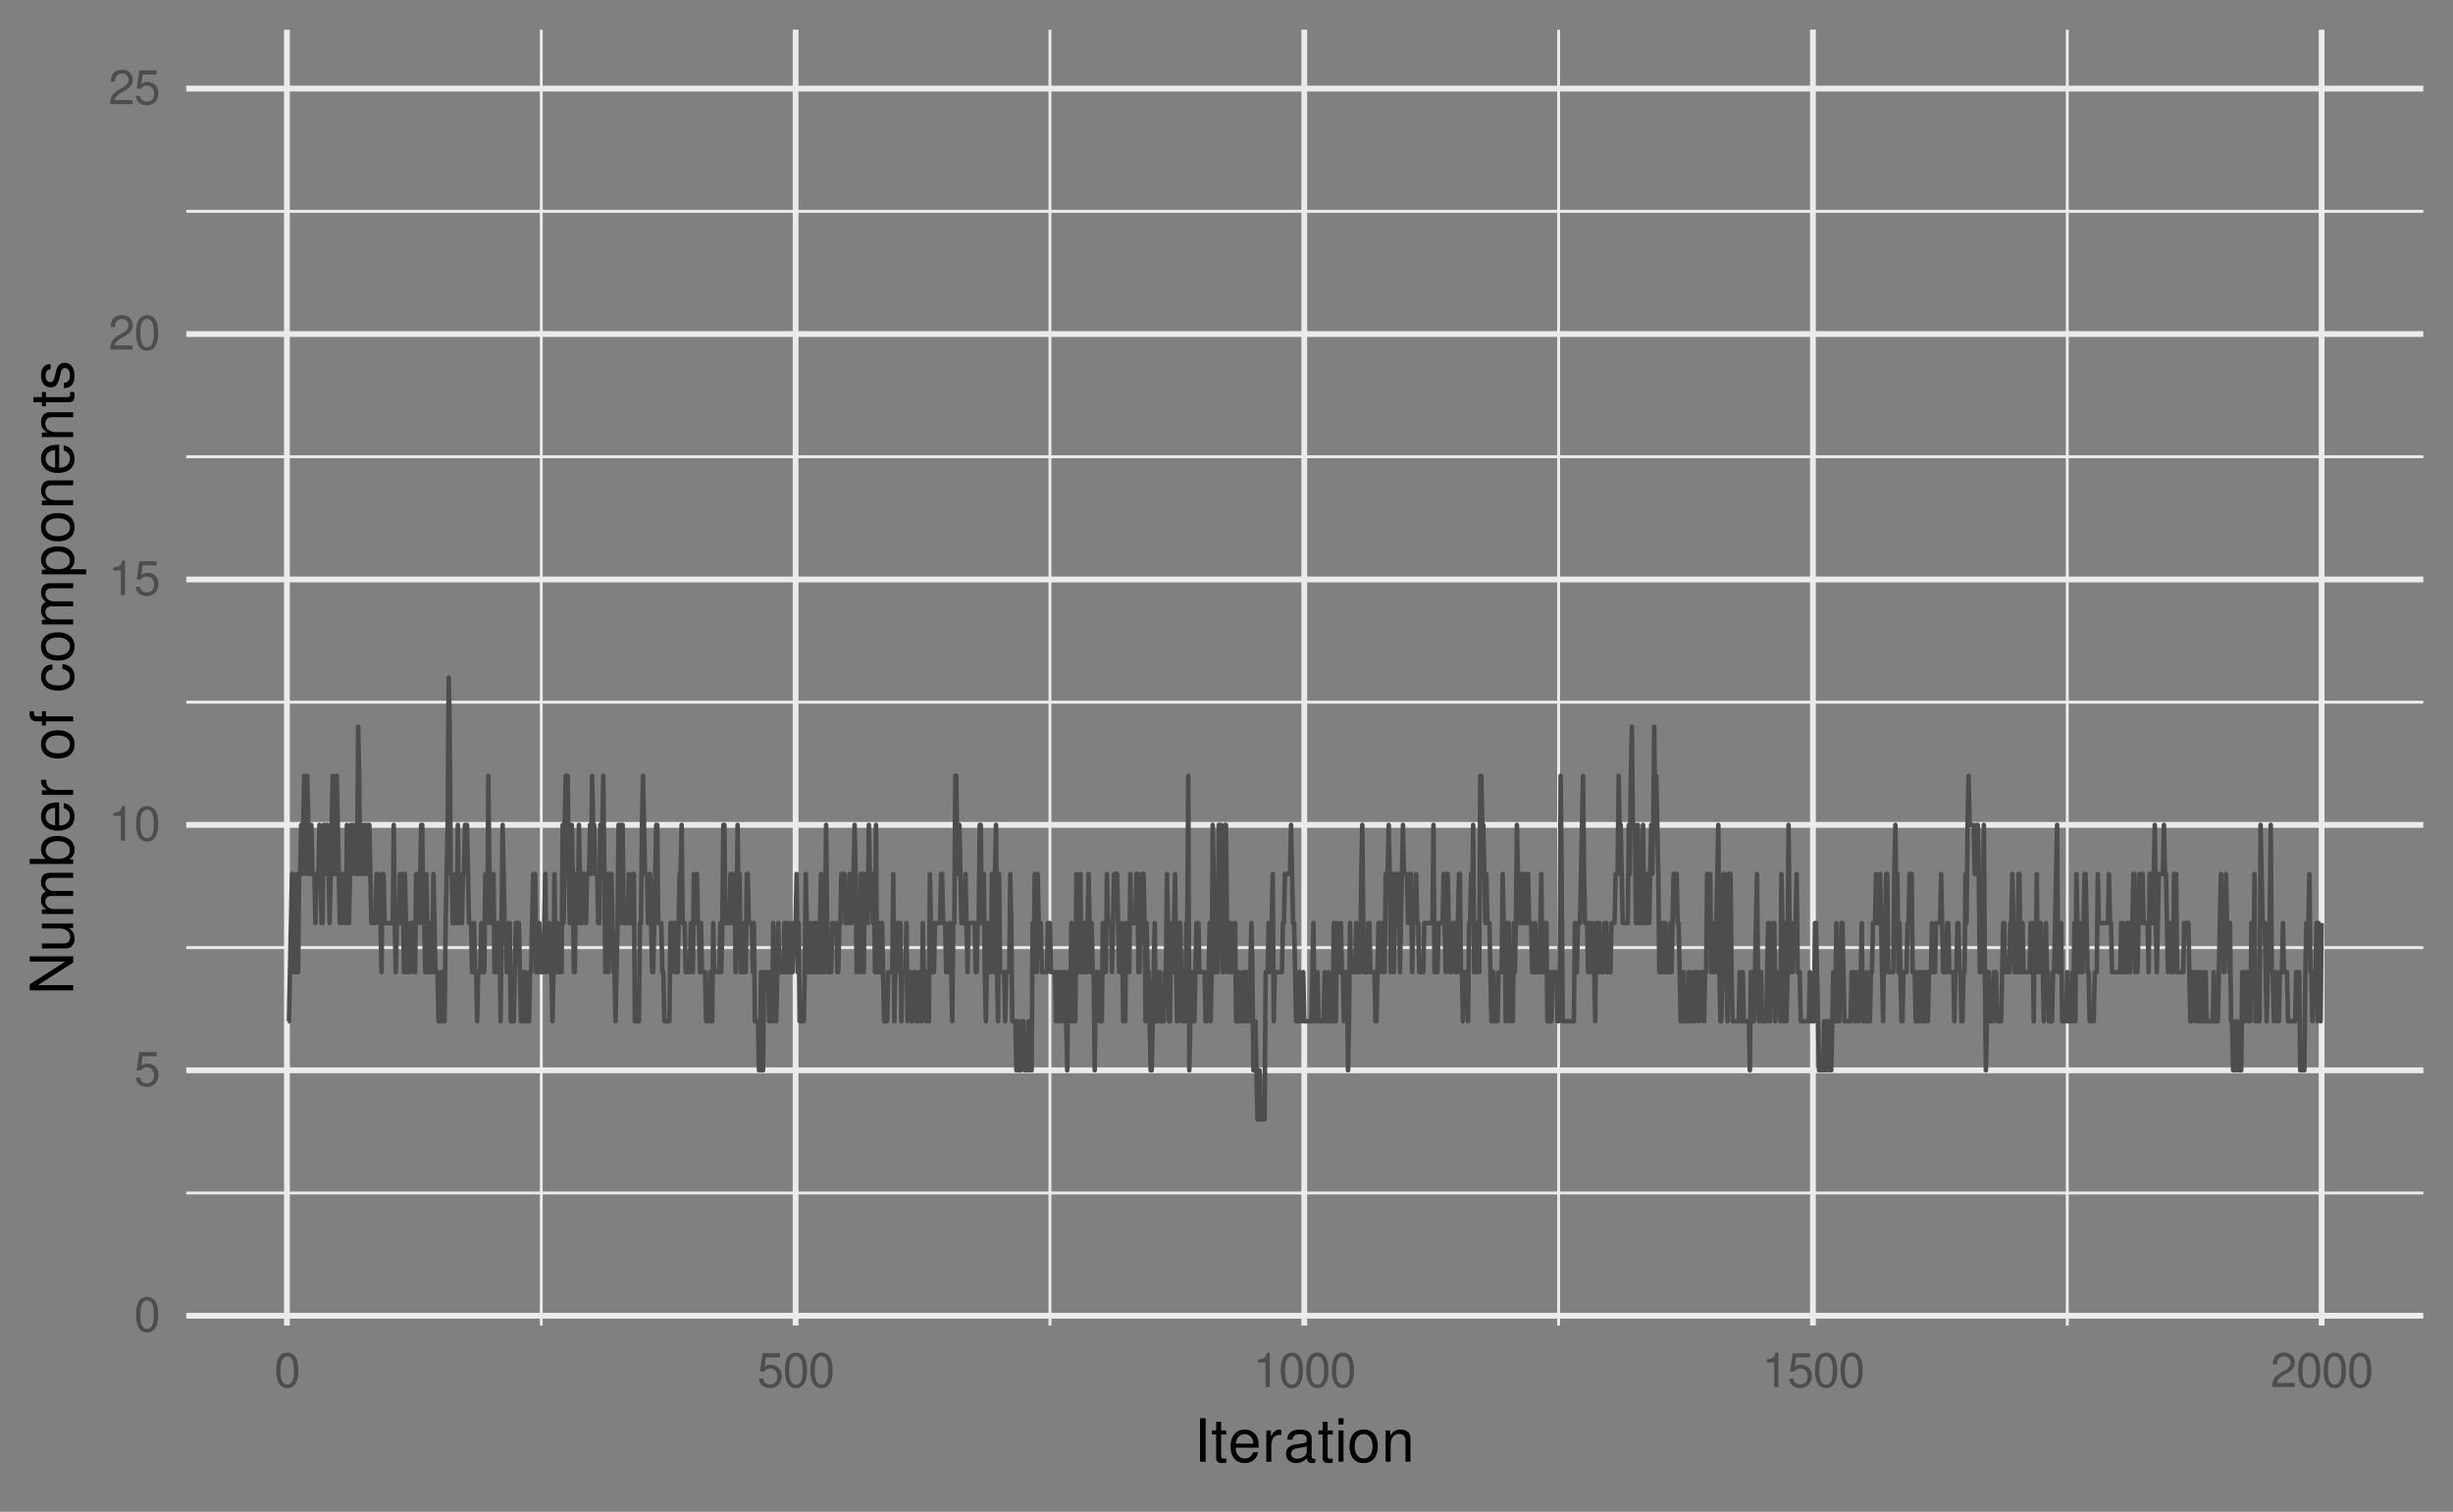 <?xml version="1.0" encoding="UTF-8"?>
<svg xmlns="http://www.w3.org/2000/svg" xmlns:xlink="http://www.w3.org/1999/xlink" width="576pt" height="355pt" viewBox="0 0 576 355" version="1.1">
<rect x="0" y="0" width="576" height="355" fill="#808080" stroke="none"/>
<defs>
<g>
<symbol overflow="visible" id="glyph0-0">
<path style="stroke:none;" d=""/>
</symbol>
<symbol overflow="visible" id="glyph0-1">
<path style="stroke:none;" d="M 3.078 -8.094 C 2.344 -8.094 1.672 -7.766 1.25 -7.219 C 0.734 -6.5 0.484 -5.422 0.484 -3.922 C 0.484 -1.188 1.375 0.25 3.078 0.25 C 4.766 0.25 5.688 -1.188 5.688 -3.859 C 5.688 -5.422 5.438 -6.469 4.906 -7.219 C 4.5 -7.781 3.828 -8.094 3.078 -8.094 Z M 3.078 -7.219 C 4.141 -7.219 4.672 -6.141 4.672 -3.938 C 4.672 -1.641 4.156 -0.562 3.062 -0.562 C 2.016 -0.562 1.484 -1.688 1.484 -3.906 C 1.484 -6.141 2.016 -7.219 3.078 -7.219 Z M 3.078 -7.219 "/>
</symbol>
<symbol overflow="visible" id="glyph0-2">
<path style="stroke:none;" d="M 5.328 -7.938 L 1.234 -7.938 L 0.641 -3.625 L 1.547 -3.625 C 2 -4.172 2.391 -4.359 3.016 -4.359 C 4.078 -4.359 4.734 -3.625 4.734 -2.453 C 4.734 -1.312 4.078 -0.609 3 -0.609 C 2.141 -0.609 1.609 -1.047 1.375 -1.953 L 0.391 -1.953 C 0.531 -1.297 0.641 -0.984 0.875 -0.688 C 1.328 -0.094 2.125 0.25 3.031 0.25 C 4.625 0.25 5.75 -0.906 5.75 -2.594 C 5.75 -4.156 4.703 -5.234 3.188 -5.234 C 2.625 -5.234 2.172 -5.094 1.719 -4.75 L 2.031 -6.969 L 5.328 -6.969 Z M 5.328 -7.938 "/>
</symbol>
<symbol overflow="visible" id="glyph0-3">
<path style="stroke:none;" d="M 2.906 -5.766 L 2.906 0 L 3.891 0 L 3.891 -8.094 L 3.234 -8.094 C 2.891 -6.859 2.672 -6.688 1.141 -6.484 L 1.141 -5.766 Z M 2.906 -5.766 "/>
</symbol>
<symbol overflow="visible" id="glyph0-4">
<path style="stroke:none;" d="M 5.672 -0.969 L 1.484 -0.969 C 1.594 -1.641 1.953 -2.078 2.922 -2.672 L 4.047 -3.297 C 5.156 -3.906 5.719 -4.734 5.719 -5.734 C 5.719 -6.406 5.453 -7.031 4.984 -7.469 C 4.516 -7.891 3.938 -8.094 3.188 -8.094 C 2.172 -8.094 1.422 -7.734 0.984 -7.047 C 0.703 -6.625 0.578 -6.109 0.562 -5.297 L 1.547 -5.297 C 1.578 -5.844 1.641 -6.172 1.781 -6.438 C 2.031 -6.938 2.547 -7.234 3.141 -7.234 C 4.047 -7.234 4.719 -6.594 4.719 -5.719 C 4.719 -5.062 4.344 -4.5 3.641 -4.094 L 2.609 -3.5 C 0.953 -2.547 0.469 -1.781 0.375 -0.016 L 5.672 -0.016 Z M 5.672 -0.969 "/>
</symbol>
<symbol overflow="visible" id="glyph1-0">
<path style="stroke:none;" d=""/>
</symbol>
<symbol overflow="visible" id="glyph1-1">
<path style="stroke:none;" d="M 2.719 -10.203 L 1.406 -10.203 L 1.406 0 L 2.719 0 Z M 2.719 -10.203 "/>
</symbol>
<symbol overflow="visible" id="glyph1-2">
<path style="stroke:none;" d="M 3.562 -7.344 L 2.359 -7.344 L 2.359 -9.359 L 1.188 -9.359 L 1.188 -7.344 L 0.203 -7.344 L 0.203 -6.391 L 1.188 -6.391 L 1.188 -0.844 C 1.188 -0.078 1.688 0.328 2.609 0.328 C 2.906 0.328 3.156 0.297 3.562 0.219 L 3.562 -0.75 C 3.391 -0.719 3.234 -0.703 3 -0.703 C 2.484 -0.703 2.359 -0.844 2.359 -1.359 L 2.359 -6.391 L 3.562 -6.391 Z M 3.562 -7.344 "/>
</symbol>
<symbol overflow="visible" id="glyph1-3">
<path style="stroke:none;" d="M 7.188 -3.281 C 7.188 -4.391 7.094 -5.062 6.891 -5.609 C 6.406 -6.812 5.297 -7.547 3.922 -7.547 C 1.875 -7.547 0.562 -5.984 0.562 -3.562 C 0.562 -1.141 1.812 0.328 3.891 0.328 C 5.578 0.328 6.734 -0.625 7.031 -2.219 L 5.859 -2.219 C 5.531 -1.266 4.875 -0.75 3.938 -0.75 C 3.188 -0.75 2.562 -1.094 2.172 -1.703 C 1.891 -2.125 1.797 -2.547 1.781 -3.281 Z M 1.812 -4.234 C 1.906 -5.594 2.734 -6.469 3.906 -6.469 C 5.094 -6.469 5.922 -5.547 5.922 -4.234 Z M 1.812 -4.234 "/>
</symbol>
<symbol overflow="visible" id="glyph1-4">
<path style="stroke:none;" d="M 0.969 -7.344 L 0.969 0 L 2.141 0 L 2.141 -3.812 C 2.156 -5.578 2.891 -6.359 4.5 -6.312 L 4.5 -7.5 C 4.297 -7.531 4.188 -7.547 4.047 -7.547 C 3.297 -7.547 2.719 -7.094 2.047 -6 L 2.047 -7.344 Z M 0.969 -7.344 "/>
</symbol>
<symbol overflow="visible" id="glyph1-5">
<path style="stroke:none;" d="M 7.484 -0.688 C 7.359 -0.656 7.312 -0.656 7.234 -0.656 C 6.828 -0.656 6.609 -0.875 6.609 -1.234 L 6.609 -5.547 C 6.609 -6.844 5.656 -7.547 3.844 -7.547 C 2.766 -7.547 1.922 -7.234 1.406 -6.688 C 1.078 -6.312 0.938 -5.891 0.906 -5.172 L 2.094 -5.172 C 2.188 -6.062 2.719 -6.469 3.812 -6.469 C 4.875 -6.469 5.453 -6.078 5.453 -5.375 L 5.453 -5.062 C 5.438 -4.562 5.188 -4.375 4.234 -4.25 C 2.578 -4.047 2.328 -3.984 1.875 -3.812 C 1.016 -3.438 0.594 -2.797 0.594 -1.844 C 0.594 -0.516 1.516 0.328 3 0.328 C 3.922 0.328 4.656 0 5.484 -0.75 C 5.578 0 5.938 0.328 6.688 0.328 C 6.938 0.328 7.094 0.297 7.484 0.203 Z M 5.453 -2.312 C 5.453 -1.922 5.328 -1.688 4.984 -1.359 C 4.516 -0.922 3.938 -0.703 3.25 -0.703 C 2.344 -0.703 1.812 -1.141 1.812 -1.875 C 1.812 -2.641 2.312 -3.031 3.562 -3.219 C 4.812 -3.391 5.047 -3.438 5.453 -3.625 Z M 5.453 -2.312 "/>
</symbol>
<symbol overflow="visible" id="glyph1-6">
<path style="stroke:none;" d="M 2.094 -7.344 L 0.938 -7.344 L 0.938 0 L 2.094 0 Z M 2.094 -10.203 L 0.922 -10.203 L 0.922 -8.734 L 2.094 -8.734 Z M 2.094 -10.203 "/>
</symbol>
<symbol overflow="visible" id="glyph1-7">
<path style="stroke:none;" d="M 3.812 -7.547 C 1.734 -7.547 0.5 -6.078 0.5 -3.609 C 0.5 -1.141 1.734 0.328 3.828 0.328 C 5.891 0.328 7.141 -1.141 7.141 -3.562 C 7.141 -6.109 5.938 -7.547 3.812 -7.547 Z M 3.828 -6.469 C 5.141 -6.469 5.922 -5.391 5.922 -3.562 C 5.922 -1.828 5.109 -0.75 3.828 -0.75 C 2.516 -0.75 1.719 -1.828 1.719 -3.609 C 1.719 -5.391 2.516 -6.469 3.828 -6.469 Z M 3.828 -6.469 "/>
</symbol>
<symbol overflow="visible" id="glyph1-8">
<path style="stroke:none;" d="M 0.984 -7.344 L 0.984 0 L 2.156 0 L 2.156 -4.047 C 2.156 -5.547 2.938 -6.531 4.141 -6.531 C 5.062 -6.531 5.656 -5.969 5.656 -5.078 L 5.656 0 L 6.812 0 L 6.812 -5.547 C 6.812 -6.766 5.906 -7.547 4.5 -7.547 C 3.406 -7.547 2.703 -7.125 2.062 -6.109 L 2.062 -7.344 Z M 0.984 -7.344 "/>
</symbol>
<symbol overflow="visible" id="glyph2-0">
<path style="stroke:none;" d=""/>
</symbol>
<symbol overflow="visible" id="glyph2-1">
<path style="stroke:none;" d="M -10.203 -9.047 L -10.203 -7.812 L -1.859 -7.812 L -10.203 -2.484 L -10.203 -1.062 L 0 -1.062 L 0 -2.297 L -8.281 -2.297 L 0 -7.578 L 0 -9.047 Z M -10.203 -9.047 "/>
</symbol>
<symbol overflow="visible" id="glyph2-2">
<path style="stroke:none;" d="M 0 -6.75 L -7.344 -6.75 L -7.344 -5.594 L -3.172 -5.594 C -1.688 -5.594 -0.703 -4.797 -0.703 -3.578 C -0.703 -2.656 -1.266 -2.078 -2.141 -2.078 L -7.344 -2.078 L -7.344 -0.906 L -1.688 -0.906 C -0.469 -0.906 0.328 -1.812 0.328 -3.25 C 0.328 -4.328 -0.062 -5.016 -1.016 -5.703 L 0 -5.703 Z M 0 -6.75 "/>
</symbol>
<symbol overflow="visible" id="glyph2-3">
<path style="stroke:none;" d="M -7.344 -0.984 L 0 -0.984 L 0 -2.156 L -4.609 -2.156 C -5.672 -2.156 -6.531 -2.922 -6.531 -3.875 C -6.531 -4.75 -5.984 -5.234 -5.047 -5.234 L 0 -5.234 L 0 -6.406 L -4.609 -6.406 C -5.672 -6.406 -6.531 -7.188 -6.531 -8.141 C -6.531 -8.984 -5.984 -9.484 -5.047 -9.484 L 0 -9.484 L 0 -10.672 L -5.5 -10.672 C -6.812 -10.672 -7.547 -9.906 -7.547 -8.547 C -7.547 -7.562 -7.25 -6.969 -6.422 -6.281 C -7.203 -5.859 -7.547 -5.266 -7.547 -4.312 C -7.547 -3.328 -7.188 -2.672 -6.297 -2.062 L -7.344 -2.062 Z M -7.344 -0.984 "/>
</symbol>
<symbol overflow="visible" id="glyph2-4">
<path style="stroke:none;" d="M -10.203 -0.75 L 0 -0.75 L 0 -1.812 L -0.938 -1.812 C -0.078 -2.359 0.328 -3.109 0.328 -4.125 C 0.328 -6.062 -1.266 -7.328 -3.703 -7.328 C -6.078 -7.328 -7.547 -6.125 -7.547 -4.188 C -7.547 -3.172 -7.172 -2.469 -6.344 -1.922 L -10.203 -1.922 Z M -6.453 -3.969 C -6.453 -5.266 -5.312 -6.109 -3.562 -6.109 C -1.906 -6.109 -0.766 -5.234 -0.766 -3.969 C -0.766 -2.719 -1.891 -1.922 -3.609 -1.922 C -5.328 -1.922 -6.453 -2.719 -6.453 -3.969 Z M -6.453 -3.969 "/>
</symbol>
<symbol overflow="visible" id="glyph2-5">
<path style="stroke:none;" d="M -3.281 -7.188 C -4.391 -7.188 -5.062 -7.094 -5.609 -6.891 C -6.812 -6.406 -7.547 -5.297 -7.547 -3.922 C -7.547 -1.875 -5.984 -0.562 -3.562 -0.562 C -1.141 -0.562 0.328 -1.812 0.328 -3.891 C 0.328 -5.578 -0.625 -6.734 -2.219 -7.031 L -2.219 -5.859 C -1.266 -5.531 -0.75 -4.875 -0.75 -3.938 C -0.75 -3.188 -1.094 -2.562 -1.703 -2.172 C -2.125 -1.891 -2.547 -1.797 -3.281 -1.781 Z M -4.234 -1.812 C -5.594 -1.906 -6.469 -2.734 -6.469 -3.906 C -6.469 -5.094 -5.547 -5.922 -4.234 -5.922 Z M -4.234 -1.812 "/>
</symbol>
<symbol overflow="visible" id="glyph2-6">
<path style="stroke:none;" d="M -7.344 -0.969 L 0 -0.969 L 0 -2.141 L -3.812 -2.141 C -5.578 -2.156 -6.359 -2.891 -6.312 -4.5 L -7.5 -4.5 C -7.531 -4.297 -7.547 -4.188 -7.547 -4.047 C -7.547 -3.297 -7.094 -2.719 -6 -2.047 L -7.344 -2.047 Z M -7.344 -0.969 "/>
</symbol>
<symbol overflow="visible" id="glyph2-7">
<path style="stroke:none;" d=""/>
</symbol>
<symbol overflow="visible" id="glyph2-8">
<path style="stroke:none;" d="M -7.547 -3.812 C -7.547 -1.734 -6.078 -0.5 -3.609 -0.5 C -1.141 -0.5 0.328 -1.734 0.328 -3.828 C 0.328 -5.891 -1.141 -7.141 -3.562 -7.141 C -6.109 -7.141 -7.547 -5.938 -7.547 -3.812 Z M -6.469 -3.828 C -6.469 -5.141 -5.391 -5.922 -3.562 -5.922 C -1.828 -5.922 -0.75 -5.109 -0.75 -3.828 C -0.75 -2.516 -1.828 -1.719 -3.609 -1.719 C -5.391 -1.719 -6.469 -2.516 -6.469 -3.828 Z M -6.469 -3.828 "/>
</symbol>
<symbol overflow="visible" id="glyph2-9">
<path style="stroke:none;" d="M -7.344 -3.609 L -7.344 -2.391 L -8.484 -2.391 C -8.969 -2.391 -9.219 -2.656 -9.219 -3.203 C -9.219 -3.297 -9.219 -3.344 -9.219 -3.609 L -10.172 -3.609 C -10.234 -3.344 -10.25 -3.188 -10.25 -2.953 C -10.25 -1.875 -9.625 -1.234 -8.578 -1.234 L -7.344 -1.234 L -7.344 -0.25 L -6.391 -0.25 L -6.391 -1.234 L 0 -1.234 L 0 -2.391 L -6.391 -2.391 L -6.391 -3.609 Z M -7.344 -3.609 "/>
</symbol>
<symbol overflow="visible" id="glyph2-10">
<path style="stroke:none;" d="M -4.875 -6.594 C -5.594 -6.531 -6.047 -6.391 -6.453 -6.109 C -7.141 -5.594 -7.547 -4.719 -7.547 -3.703 C -7.547 -1.703 -5.984 -0.438 -3.547 -0.438 C -1.172 -0.438 0.328 -1.688 0.328 -3.688 C 0.328 -5.438 -0.734 -6.531 -2.516 -6.672 L -2.516 -5.5 C -1.344 -5.312 -0.75 -4.703 -0.75 -3.703 C -0.75 -2.422 -1.812 -1.656 -3.547 -1.656 C -5.375 -1.656 -6.469 -2.406 -6.469 -3.688 C -6.469 -4.656 -5.891 -5.281 -4.875 -5.422 Z M -4.875 -6.594 "/>
</symbol>
<symbol overflow="visible" id="glyph2-11">
<path style="stroke:none;" d="M 3.047 -0.75 L 3.047 -1.938 L -0.766 -1.938 C -0.016 -2.547 0.328 -3.234 0.328 -4.188 C 0.328 -6.094 -1.203 -7.328 -3.547 -7.328 C -6 -7.328 -7.547 -6.125 -7.547 -4.172 C -7.547 -3.172 -7.094 -2.375 -6.234 -1.828 L -7.344 -1.828 L -7.344 -0.75 Z M -6.453 -3.969 C -6.453 -5.266 -5.312 -6.109 -3.562 -6.109 C -1.906 -6.109 -0.766 -5.25 -0.766 -3.969 C -0.766 -2.734 -1.891 -1.938 -3.609 -1.938 C -5.328 -1.938 -6.453 -2.734 -6.453 -3.969 Z M -6.453 -3.969 "/>
</symbol>
<symbol overflow="visible" id="glyph2-12">
<path style="stroke:none;" d="M -7.344 -0.984 L 0 -0.984 L 0 -2.156 L -4.047 -2.156 C -5.547 -2.156 -6.531 -2.938 -6.531 -4.141 C -6.531 -5.062 -5.969 -5.656 -5.078 -5.656 L 0 -5.656 L 0 -6.812 L -5.547 -6.812 C -6.766 -6.812 -7.547 -5.906 -7.547 -4.5 C -7.547 -3.406 -7.125 -2.703 -6.109 -2.062 L -7.344 -2.062 Z M -7.344 -0.984 "/>
</symbol>
<symbol overflow="visible" id="glyph2-13">
<path style="stroke:none;" d="M -7.344 -3.562 L -7.344 -2.359 L -9.359 -2.359 L -9.359 -1.188 L -7.344 -1.188 L -7.344 -0.203 L -6.391 -0.203 L -6.391 -1.188 L -0.844 -1.188 C -0.078 -1.188 0.328 -1.688 0.328 -2.609 C 0.328 -2.906 0.297 -3.156 0.219 -3.562 L -0.75 -3.562 C -0.719 -3.391 -0.703 -3.234 -0.703 -3 C -0.703 -2.484 -0.844 -2.359 -1.359 -2.359 L -6.391 -2.359 L -6.391 -3.562 Z M -7.344 -3.562 "/>
</symbol>
<symbol overflow="visible" id="glyph2-14">
<path style="stroke:none;" d="M -5.297 -6.125 C -6.734 -6.125 -7.547 -5.172 -7.547 -3.469 C -7.547 -1.766 -6.656 -0.656 -5.312 -0.656 C -4.156 -0.656 -3.609 -1.25 -3.188 -2.984 L -2.922 -4.078 C -2.734 -4.891 -2.438 -5.203 -1.922 -5.203 C -1.219 -5.203 -0.75 -4.516 -0.75 -3.5 C -0.75 -2.875 -0.938 -2.344 -1.25 -2.047 C -1.453 -1.859 -1.672 -1.781 -2.188 -1.703 L -2.188 -0.469 C -0.484 -0.531 0.328 -1.484 0.328 -3.406 C 0.328 -5.25 -0.594 -6.422 -2 -6.422 C -3.094 -6.422 -3.703 -5.812 -4.047 -4.359 L -4.312 -3.234 C -4.531 -2.281 -4.844 -1.875 -5.359 -1.875 C -6.047 -1.875 -6.469 -2.484 -6.469 -3.438 C -6.469 -4.375 -6.062 -4.875 -5.297 -4.906 Z M -5.297 -6.125 "/>
</symbol>
</g>
<clipPath id="clip1">
  <path d="M 43.738 279 L 569.027 279 L 569.027 281 L 43.738 281 Z M 43.738 279 "/>
</clipPath>
<clipPath id="clip2">
  <path d="M 43.738 222 L 569.027 222 L 569.027 223 L 43.738 223 Z M 43.738 222 "/>
</clipPath>
<clipPath id="clip3">
  <path d="M 43.738 164 L 569.027 164 L 569.027 166 L 43.738 166 Z M 43.738 164 "/>
</clipPath>
<clipPath id="clip4">
  <path d="M 43.738 106 L 569.027 106 L 569.027 108 L 43.738 108 Z M 43.738 106 "/>
</clipPath>
<clipPath id="clip5">
  <path d="M 43.738 49 L 569.027 49 L 569.027 50 L 43.738 50 Z M 43.738 49 "/>
</clipPath>
<clipPath id="clip6">
  <path d="M 126 6.973 L 128 6.973 L 128 311.262 L 126 311.262 Z M 126 6.973 "/>
</clipPath>
<clipPath id="clip7">
  <path d="M 246 6.973 L 247 6.973 L 247 311.262 L 246 311.262 Z M 246 6.973 "/>
</clipPath>
<clipPath id="clip8">
  <path d="M 365 6.973 L 367 6.973 L 367 311.262 L 365 311.262 Z M 365 6.973 "/>
</clipPath>
<clipPath id="clip9">
  <path d="M 485 6.973 L 486 6.973 L 486 311.262 L 485 311.262 Z M 485 6.973 "/>
</clipPath>
<clipPath id="clip10">
  <path d="M 43.738 308 L 569.027 308 L 569.027 310 L 43.738 310 Z M 43.738 308 "/>
</clipPath>
<clipPath id="clip11">
  <path d="M 43.738 250 L 569.027 250 L 569.027 253 L 43.738 253 Z M 43.738 250 "/>
</clipPath>
<clipPath id="clip12">
  <path d="M 43.738 193 L 569.027 193 L 569.027 195 L 43.738 195 Z M 43.738 193 "/>
</clipPath>
<clipPath id="clip13">
  <path d="M 43.738 135 L 569.027 135 L 569.027 137 L 43.738 137 Z M 43.738 135 "/>
</clipPath>
<clipPath id="clip14">
  <path d="M 43.738 77 L 569.027 77 L 569.027 80 L 43.738 80 Z M 43.738 77 "/>
</clipPath>
<clipPath id="clip15">
  <path d="M 43.738 20 L 569.027 20 L 569.027 22 L 43.738 22 Z M 43.738 20 "/>
</clipPath>
<clipPath id="clip16">
  <path d="M 66 6.973 L 69 6.973 L 69 311.262 L 66 311.262 Z M 66 6.973 "/>
</clipPath>
<clipPath id="clip17">
  <path d="M 186 6.973 L 188 6.973 L 188 311.262 L 186 311.262 Z M 186 6.973 "/>
</clipPath>
<clipPath id="clip18">
  <path d="M 305 6.973 L 307 6.973 L 307 311.262 L 305 311.262 Z M 305 6.973 "/>
</clipPath>
<clipPath id="clip19">
  <path d="M 425 6.973 L 427 6.973 L 427 311.262 L 425 311.262 Z M 425 6.973 "/>
</clipPath>
<clipPath id="clip20">
  <path d="M 544 6.973 L 546 6.973 L 546 311.262 L 544 311.262 Z M 544 6.973 "/>
</clipPath>
</defs>
<g id="surface114">
<g clip-path="url(#clip1)" clip-rule="nonzero">
<path style="fill:none;stroke-width:0.679;stroke-linecap:butt;stroke-linejoin:round;stroke:rgb(92.157%,92.157%,92.157%);stroke-opacity:1;stroke-miterlimit:10;" d="M 43.738 280.141 L 569.027 280.141 "/>
</g>
<g clip-path="url(#clip2)" clip-rule="nonzero">
<path style="fill:none;stroke-width:0.679;stroke-linecap:butt;stroke-linejoin:round;stroke:rgb(92.157%,92.157%,92.157%);stroke-opacity:1;stroke-miterlimit:10;" d="M 43.738 222.512 L 569.027 222.512 "/>
</g>
<g clip-path="url(#clip3)" clip-rule="nonzero">
<path style="fill:none;stroke-width:0.679;stroke-linecap:butt;stroke-linejoin:round;stroke:rgb(92.157%,92.157%,92.157%);stroke-opacity:1;stroke-miterlimit:10;" d="M 43.738 164.883 L 569.027 164.883 "/>
</g>
<g clip-path="url(#clip4)" clip-rule="nonzero">
<path style="fill:none;stroke-width:0.679;stroke-linecap:butt;stroke-linejoin:round;stroke:rgb(92.157%,92.157%,92.157%);stroke-opacity:1;stroke-miterlimit:10;" d="M 43.738 107.25 L 569.027 107.25 "/>
</g>
<g clip-path="url(#clip5)" clip-rule="nonzero">
<path style="fill:none;stroke-width:0.679;stroke-linecap:butt;stroke-linejoin:round;stroke:rgb(92.157%,92.157%,92.157%);stroke-opacity:1;stroke-miterlimit:10;" d="M 43.738 49.621 L 569.027 49.621 "/>
</g>
<g clip-path="url(#clip6)" clip-rule="nonzero">
<path style="fill:none;stroke-width:0.679;stroke-linecap:butt;stroke-linejoin:round;stroke:rgb(92.157%,92.157%,92.157%);stroke-opacity:1;stroke-miterlimit:10;" d="M 127.098 311.262 L 127.098 6.973 "/>
</g>
<g clip-path="url(#clip7)" clip-rule="nonzero">
<path style="fill:none;stroke-width:0.679;stroke-linecap:butt;stroke-linejoin:round;stroke:rgb(92.157%,92.157%,92.157%);stroke-opacity:1;stroke-miterlimit:10;" d="M 246.539 311.262 L 246.539 6.973 "/>
</g>
<g clip-path="url(#clip8)" clip-rule="nonzero">
<path style="fill:none;stroke-width:0.679;stroke-linecap:butt;stroke-linejoin:round;stroke:rgb(92.157%,92.157%,92.157%);stroke-opacity:1;stroke-miterlimit:10;" d="M 365.984 311.262 L 365.984 6.973 "/>
</g>
<g clip-path="url(#clip9)" clip-rule="nonzero">
<path style="fill:none;stroke-width:0.679;stroke-linecap:butt;stroke-linejoin:round;stroke:rgb(92.157%,92.157%,92.157%);stroke-opacity:1;stroke-miterlimit:10;" d="M 485.426 311.262 L 485.426 6.973 "/>
</g>
<g clip-path="url(#clip10)" clip-rule="nonzero">
<path style="fill:none;stroke-width:1.358;stroke-linecap:butt;stroke-linejoin:round;stroke:rgb(92.157%,92.157%,92.157%);stroke-opacity:1;stroke-miterlimit:10;" d="M 43.738 308.957 L 569.027 308.957 "/>
</g>
<g clip-path="url(#clip11)" clip-rule="nonzero">
<path style="fill:none;stroke-width:1.358;stroke-linecap:butt;stroke-linejoin:round;stroke:rgb(92.157%,92.157%,92.157%);stroke-opacity:1;stroke-miterlimit:10;" d="M 43.738 251.328 L 569.027 251.328 "/>
</g>
<g clip-path="url(#clip12)" clip-rule="nonzero">
<path style="fill:none;stroke-width:1.358;stroke-linecap:butt;stroke-linejoin:round;stroke:rgb(92.157%,92.157%,92.157%);stroke-opacity:1;stroke-miterlimit:10;" d="M 43.738 193.695 L 569.027 193.695 "/>
</g>
<g clip-path="url(#clip13)" clip-rule="nonzero">
<path style="fill:none;stroke-width:1.358;stroke-linecap:butt;stroke-linejoin:round;stroke:rgb(92.157%,92.157%,92.157%);stroke-opacity:1;stroke-miterlimit:10;" d="M 43.738 136.066 L 569.027 136.066 "/>
</g>
<g clip-path="url(#clip14)" clip-rule="nonzero">
<path style="fill:none;stroke-width:1.358;stroke-linecap:butt;stroke-linejoin:round;stroke:rgb(92.157%,92.157%,92.157%);stroke-opacity:1;stroke-miterlimit:10;" d="M 43.738 78.438 L 569.027 78.438 "/>
</g>
<g clip-path="url(#clip15)" clip-rule="nonzero">
<path style="fill:none;stroke-width:1.358;stroke-linecap:butt;stroke-linejoin:round;stroke:rgb(92.157%,92.157%,92.157%);stroke-opacity:1;stroke-miterlimit:10;" d="M 43.738 20.805 L 569.027 20.805 "/>
</g>
<g clip-path="url(#clip16)" clip-rule="nonzero">
<path style="fill:none;stroke-width:1.358;stroke-linecap:butt;stroke-linejoin:round;stroke:rgb(92.157%,92.157%,92.157%);stroke-opacity:1;stroke-miterlimit:10;" d="M 67.375 311.262 L 67.375 6.973 "/>
</g>
<g clip-path="url(#clip17)" clip-rule="nonzero">
<path style="fill:none;stroke-width:1.358;stroke-linecap:butt;stroke-linejoin:round;stroke:rgb(92.157%,92.157%,92.157%);stroke-opacity:1;stroke-miterlimit:10;" d="M 186.82 311.262 L 186.82 6.973 "/>
</g>
<g clip-path="url(#clip18)" clip-rule="nonzero">
<path style="fill:none;stroke-width:1.358;stroke-linecap:butt;stroke-linejoin:round;stroke:rgb(92.157%,92.157%,92.157%);stroke-opacity:1;stroke-miterlimit:10;" d="M 306.262 311.262 L 306.262 6.973 "/>
</g>
<g clip-path="url(#clip19)" clip-rule="nonzero">
<path style="fill:none;stroke-width:1.358;stroke-linecap:butt;stroke-linejoin:round;stroke:rgb(92.157%,92.157%,92.157%);stroke-opacity:1;stroke-miterlimit:10;" d="M 425.707 311.262 L 425.707 6.973 "/>
</g>
<g clip-path="url(#clip20)" clip-rule="nonzero">
<path style="fill:none;stroke-width:1.358;stroke-linecap:butt;stroke-linejoin:round;stroke:rgb(92.157%,92.157%,92.157%);stroke-opacity:1;stroke-miterlimit:10;" d="M 545.148 311.262 L 545.148 6.973 "/>
</g>
<path style="fill:none;stroke-width:1.067;stroke-linecap:butt;stroke-linejoin:round;stroke:rgb(30.196%,30.196%,30.196%);stroke-opacity:1;stroke-miterlimit:10;" d="M 67.613 239.801 L 67.852 239.801 L 68.09 228.273 L 68.332 216.75 L 68.57 205.223 L 68.809 205.223 L 69.047 228.273 L 69.523 228.273 L 69.766 205.223 L 70.004 228.273 L 70.242 205.223 L 70.48 205.223 L 70.719 193.695 L 70.957 205.223 L 71.199 193.695 L 71.438 182.172 L 71.676 193.695 L 71.914 205.223 L 72.152 182.172 L 72.391 193.695 L 72.629 205.223 L 72.871 205.223 L 73.109 193.695 L 73.348 205.223 L 73.824 205.223 L 74.062 216.75 L 74.305 205.223 L 74.781 205.223 L 75.02 193.695 L 75.496 216.75 L 75.734 216.75 L 75.977 193.695 L 76.215 193.695 L 76.453 205.223 L 76.691 193.695 L 76.93 193.695 L 77.168 205.223 L 77.41 216.75 L 77.887 193.695 L 78.125 182.172 L 78.363 205.223 L 78.84 205.223 L 79.082 182.172 L 79.32 193.695 L 79.797 216.75 L 80.035 205.223 L 80.273 216.75 L 80.516 205.223 L 80.992 205.223 L 81.23 216.75 L 81.469 193.695 L 81.945 216.75 L 82.188 205.223 L 82.426 193.695 L 82.664 205.223 L 82.902 193.695 L 83.379 193.695 L 83.621 205.223 L 83.859 205.223 L 84.098 170.645 L 84.336 182.172 L 84.574 205.223 L 84.812 193.695 L 85.293 193.695 L 85.531 205.223 L 85.77 193.695 L 86.008 193.695 L 86.246 205.223 L 86.484 193.695 L 86.727 193.695 L 87.203 216.75 L 88.16 216.75 L 88.398 205.223 L 88.875 205.223 L 89.113 216.75 L 89.352 216.75 L 89.59 228.273 L 89.832 205.223 L 90.07 205.223 L 90.309 216.75 L 92.219 216.75 L 92.457 193.695 L 92.695 216.75 L 92.938 228.273 L 93.176 216.75 L 93.652 216.75 L 93.891 205.223 L 94.129 216.75 L 94.371 216.75 L 94.609 205.223 L 94.848 228.273 L 95.086 205.223 L 95.324 216.75 L 95.562 228.273 L 95.801 216.75 L 96.043 228.273 L 96.281 228.273 L 96.52 216.75 L 96.996 216.75 L 97.234 228.273 L 97.477 228.273 L 97.715 205.223 L 97.953 216.75 L 98.191 205.223 L 98.43 216.75 L 98.668 205.223 L 98.91 193.695 L 99.148 193.695 L 99.387 216.75 L 99.625 216.75 L 99.863 228.273 L 100.102 205.223 L 100.34 216.75 L 100.582 228.273 L 100.82 216.75 L 101.059 216.75 L 101.297 228.273 L 101.535 228.273 L 101.773 205.223 L 102.016 216.75 L 102.254 228.273 L 102.73 228.273 L 102.969 239.801 L 103.445 239.801 L 103.688 228.273 L 103.926 239.801 L 104.402 239.801 L 104.641 216.75 L 104.879 205.223 L 105.121 193.695 L 105.359 159.117 L 105.598 170.645 L 105.836 205.223 L 106.074 205.223 L 106.312 216.75 L 106.793 216.75 L 107.031 205.223 L 107.27 216.75 L 107.508 193.695 L 107.746 216.75 L 108.465 216.75 L 108.703 205.223 L 108.941 205.223 L 109.18 193.695 L 109.656 193.695 L 109.898 205.223 L 110.137 216.75 L 110.613 216.75 L 110.852 228.273 L 111.09 228.273 L 111.332 216.75 L 111.57 228.273 L 111.809 228.273 L 112.047 239.801 L 112.285 228.273 L 112.766 228.273 L 113.004 216.75 L 113.242 216.75 L 113.48 228.273 L 113.719 228.273 L 113.957 205.223 L 114.195 216.75 L 114.438 216.75 L 114.676 182.172 L 114.914 205.223 L 115.152 205.223 L 115.391 216.75 L 115.629 216.75 L 115.871 205.223 L 116.109 228.273 L 116.586 228.273 L 116.824 216.75 L 117.301 216.75 L 117.543 239.801 L 117.781 216.75 L 118.02 193.695 L 118.496 216.75 L 118.734 216.75 L 118.977 228.273 L 119.215 228.273 L 119.453 216.75 L 119.691 216.75 L 119.93 239.801 L 120.648 239.801 L 120.887 228.273 L 121.125 216.75 L 121.84 216.75 L 122.082 228.273 L 122.32 239.801 L 122.559 228.273 L 122.797 239.801 L 123.035 228.273 L 123.273 239.801 L 123.512 228.273 L 123.754 239.801 L 124.23 239.801 L 124.469 228.273 L 124.707 228.273 L 124.945 216.75 L 125.188 205.223 L 125.426 216.75 L 125.664 205.223 L 125.902 228.273 L 126.379 228.273 L 126.617 216.75 L 126.859 228.273 L 127.574 228.273 L 127.812 216.75 L 128.051 205.223 L 128.293 228.273 L 128.531 216.75 L 129.008 216.75 L 129.246 228.273 L 129.484 228.273 L 129.727 239.801 L 129.965 228.273 L 130.203 205.223 L 130.441 228.273 L 130.68 228.273 L 130.918 216.75 L 131.156 228.273 L 131.875 228.273 L 132.113 193.695 L 132.352 216.75 L 132.59 193.695 L 132.832 182.172 L 133.309 182.172 L 133.547 205.223 L 133.785 216.75 L 134.023 193.695 L 134.262 193.695 L 134.504 205.223 L 134.742 228.273 L 134.98 228.273 L 135.219 205.223 L 135.457 216.75 L 135.695 216.75 L 135.938 193.695 L 136.414 216.75 L 136.652 216.75 L 136.891 205.223 L 137.367 205.223 L 137.609 216.75 L 137.848 205.223 L 138.324 205.223 L 138.562 193.695 L 138.801 205.223 L 139.043 182.172 L 139.281 193.695 L 139.52 193.695 L 139.758 205.223 L 140.234 205.223 L 140.473 216.75 L 140.715 216.75 L 140.953 193.695 L 141.43 193.695 L 141.668 182.172 L 141.906 205.223 L 142.148 228.273 L 142.387 216.75 L 142.625 205.223 L 142.863 228.273 L 143.102 205.223 L 143.582 205.223 L 143.82 216.75 L 144.059 228.273 L 144.297 228.273 L 144.535 239.801 L 144.773 228.273 L 145.012 216.75 L 145.254 193.695 L 145.492 193.695 L 145.73 216.75 L 145.969 193.695 L 146.207 193.695 L 146.445 216.75 L 147.402 216.75 L 147.641 205.223 L 147.879 216.75 L 148.359 216.75 L 148.598 205.223 L 148.836 205.223 L 149.074 239.801 L 150.031 239.801 L 150.27 216.75 L 150.508 216.75 L 150.746 193.695 L 150.984 182.172 L 151.223 193.695 L 151.465 205.223 L 151.941 205.223 L 152.18 216.75 L 152.418 216.75 L 152.656 205.223 L 152.898 216.75 L 153.137 228.273 L 153.375 228.273 L 153.613 216.75 L 154.09 193.695 L 154.328 193.695 L 154.57 216.75 L 155.285 216.75 L 155.523 228.273 L 155.762 228.273 L 156.004 239.801 L 157.195 239.801 L 157.438 216.75 L 157.676 228.273 L 157.914 216.75 L 158.391 216.75 L 158.629 228.273 L 159.109 228.273 L 159.348 216.75 L 159.586 205.223 L 159.824 205.223 L 160.062 193.695 L 160.301 216.75 L 160.781 216.75 L 161.02 228.273 L 161.973 228.273 L 162.215 216.75 L 162.453 216.75 L 162.691 228.273 L 162.93 205.223 L 163.168 216.75 L 163.406 216.75 L 163.648 205.223 L 163.887 216.75 L 164.125 216.75 L 164.363 228.273 L 164.602 216.75 L 164.84 228.273 L 165.559 228.273 L 165.797 239.801 L 166.512 239.801 L 166.754 228.273 L 166.992 239.801 L 167.23 239.801 L 167.469 216.75 L 167.707 228.273 L 168.902 228.273 L 169.141 216.75 L 169.379 228.273 L 169.617 216.75 L 169.859 193.695 L 170.098 193.695 L 170.336 216.75 L 171.293 216.75 L 171.531 205.223 L 171.77 205.223 L 172.008 216.75 L 172.246 205.223 L 172.484 205.223 L 172.723 228.273 L 172.965 216.75 L 173.203 193.695 L 173.441 216.75 L 173.68 205.223 L 173.918 228.273 L 174.156 228.273 L 174.398 216.75 L 174.637 228.273 L 175.113 228.273 L 175.352 205.223 L 175.59 205.223 L 175.828 216.75 L 176.547 216.75 L 176.785 228.273 L 177.023 216.75 L 177.262 239.801 L 177.98 239.801 L 178.219 251.328 L 178.457 251.328 L 178.695 228.273 L 178.934 251.328 L 179.176 251.328 L 179.414 228.273 L 180.367 228.273 L 180.609 239.801 L 180.848 239.801 L 181.086 228.273 L 181.324 239.801 L 181.562 216.75 L 181.801 228.273 L 182.039 239.801 L 182.281 239.801 L 182.52 228.273 L 182.758 216.75 L 182.996 228.273 L 183.953 228.273 L 184.191 216.75 L 184.43 216.75 L 184.668 228.273 L 184.906 228.273 L 185.145 216.75 L 185.387 216.75 L 185.625 228.273 L 186.102 228.273 L 186.34 216.75 L 186.82 216.75 L 187.059 205.223 L 187.297 228.273 L 187.535 216.75 L 187.773 239.801 L 188.73 239.801 L 188.969 228.273 L 189.207 205.223 L 189.445 216.75 L 189.684 228.273 L 190.164 228.273 L 190.402 216.75 L 190.641 216.75 L 190.879 228.273 L 191.117 228.273 L 191.359 216.75 L 191.598 228.273 L 191.836 228.273 L 192.074 216.75 L 192.312 228.273 L 192.551 216.75 L 192.789 205.223 L 193.031 228.273 L 193.508 228.273 L 193.746 216.75 L 193.984 193.695 L 194.223 216.75 L 194.465 228.273 L 195.18 228.273 L 195.418 216.75 L 196.375 216.75 L 196.613 228.273 L 196.852 228.273 L 197.09 216.75 L 197.328 216.75 L 197.57 205.223 L 198.285 205.223 L 198.523 216.75 L 199.242 216.75 L 199.48 205.223 L 199.719 216.75 L 199.957 216.75 L 200.195 205.223 L 200.434 205.223 L 200.676 193.695 L 200.914 205.223 L 201.152 228.273 L 201.391 216.75 L 201.629 216.75 L 201.867 228.273 L 202.109 205.223 L 202.586 205.223 L 202.824 228.273 L 203.062 205.223 L 203.301 216.75 L 203.539 205.223 L 203.781 216.75 L 204.02 193.695 L 204.258 205.223 L 204.734 205.223 L 204.973 216.75 L 205.215 205.223 L 205.453 228.273 L 205.691 193.695 L 205.93 228.273 L 206.168 228.273 L 206.406 216.75 L 206.645 228.273 L 206.887 228.273 L 207.125 216.75 L 207.363 228.273 L 207.602 239.801 L 208.32 239.801 L 208.559 228.273 L 209.512 228.273 L 209.75 205.223 L 209.992 239.801 L 210.23 228.273 L 210.469 228.273 L 210.707 216.75 L 211.426 216.75 L 211.664 239.801 L 211.902 228.273 L 212.617 228.273 L 212.855 216.75 L 213.098 239.801 L 213.336 228.273 L 213.812 228.273 L 214.051 239.801 L 214.289 239.801 L 214.531 228.273 L 215.008 228.273 L 215.246 239.801 L 215.723 239.801 L 215.965 228.273 L 216.203 228.273 L 216.441 239.801 L 216.68 216.75 L 216.918 228.273 L 217.156 228.273 L 217.395 239.801 L 217.637 228.273 L 217.875 228.273 L 218.113 239.801 L 218.352 205.223 L 218.59 216.75 L 218.828 216.75 L 219.07 228.273 L 219.309 228.273 L 219.547 216.75 L 220.742 216.75 L 220.98 205.223 L 221.219 205.223 L 221.457 216.75 L 221.934 216.75 L 222.176 228.273 L 222.652 228.273 L 222.891 216.75 L 223.129 216.75 L 223.367 228.273 L 223.605 239.801 L 223.848 216.75 L 224.086 216.75 L 224.324 182.172 L 224.562 182.172 L 224.801 205.223 L 225.039 193.695 L 225.281 193.695 L 225.758 216.75 L 226.473 216.75 L 226.711 205.223 L 226.953 216.75 L 227.191 228.273 L 227.43 216.75 L 228.863 216.75 L 229.102 228.273 L 229.34 228.273 L 229.578 216.75 L 229.82 216.75 L 230.059 193.695 L 230.297 193.695 L 230.535 216.75 L 230.773 205.223 L 231.012 205.223 L 231.25 228.273 L 231.492 239.801 L 231.73 228.273 L 231.969 216.75 L 232.207 228.273 L 232.684 228.273 L 232.926 205.223 L 233.164 216.75 L 233.402 228.273 L 233.641 205.223 L 233.879 193.695 L 234.117 228.273 L 234.355 239.801 L 234.598 205.223 L 234.836 228.273 L 235.789 228.273 L 236.031 239.801 L 236.27 228.273 L 236.984 228.273 L 237.223 205.223 L 237.461 216.75 L 237.703 239.801 L 238.418 239.801 L 238.656 251.328 L 238.895 239.801 L 239.137 251.328 L 239.613 251.328 L 239.852 239.801 L 240.328 239.801 L 240.566 251.328 L 241.285 251.328 L 241.523 239.801 L 241.762 239.801 L 242 251.328 L 242.242 251.328 L 242.48 216.75 L 242.719 228.273 L 242.957 205.223 L 243.195 216.75 L 243.434 228.273 L 243.672 205.223 L 243.914 216.75 L 244.391 216.75 L 244.629 228.273 L 245.824 228.273 L 246.062 216.75 L 246.539 216.75 L 246.781 228.273 L 247.734 228.273 L 247.973 239.801 L 248.211 228.273 L 248.453 228.273 L 248.691 239.801 L 248.93 228.273 L 249.168 239.801 L 249.406 239.801 L 249.645 228.273 L 249.887 239.801 L 250.125 228.273 L 250.602 251.328 L 250.84 228.273 L 251.078 239.801 L 251.316 239.801 L 251.559 216.75 L 251.797 239.801 L 252.512 239.801 L 252.75 205.223 L 252.992 216.75 L 253.23 228.273 L 253.469 216.75 L 253.707 205.223 L 253.945 228.273 L 254.184 228.273 L 254.422 216.75 L 254.664 216.75 L 254.902 228.273 L 255.141 228.273 L 255.379 216.75 L 255.617 205.223 L 255.855 216.75 L 256.098 228.273 L 256.336 216.75 L 256.574 228.273 L 256.812 228.273 L 257.051 251.328 L 257.289 228.273 L 258.008 228.273 L 258.246 239.801 L 258.723 239.801 L 258.961 216.75 L 259.203 228.273 L 259.68 228.273 L 259.918 205.223 L 260.156 216.75 L 260.875 216.75 L 261.113 228.273 L 261.352 216.75 L 261.59 205.223 L 262.309 205.223 L 262.547 216.75 L 262.785 228.273 L 263.262 228.273 L 263.5 216.75 L 263.742 239.801 L 263.98 228.273 L 264.219 239.801 L 264.457 216.75 L 264.695 216.75 L 264.934 228.273 L 265.172 228.273 L 265.414 205.223 L 265.652 216.75 L 266.605 216.75 L 266.848 205.223 L 267.086 205.223 L 267.324 228.273 L 267.562 228.273 L 267.801 216.75 L 268.039 205.223 L 268.52 205.223 L 268.758 216.75 L 268.996 239.801 L 269.234 216.75 L 269.473 228.273 L 269.711 228.273 L 269.953 239.801 L 270.191 251.328 L 270.43 251.328 L 270.906 228.273 L 271.145 216.75 L 271.383 239.801 L 271.863 239.801 L 272.102 228.273 L 272.34 228.273 L 272.578 239.801 L 273.297 239.801 L 273.535 228.273 L 273.773 228.273 L 274.012 205.223 L 274.25 216.75 L 274.492 239.801 L 274.73 239.801 L 274.969 216.75 L 275.207 216.75 L 275.445 228.273 L 275.684 216.75 L 275.922 205.223 L 276.164 228.273 L 276.402 239.801 L 276.641 239.801 L 276.879 216.75 L 277.117 216.75 L 277.355 228.273 L 277.598 239.801 L 277.836 239.801 L 278.074 228.273 L 278.312 239.801 L 278.551 216.75 L 278.789 216.75 L 279.027 182.172 L 279.27 251.328 L 279.746 228.273 L 279.984 228.273 L 280.223 239.801 L 280.461 239.801 L 280.703 228.273 L 280.941 216.75 L 281.18 228.273 L 281.418 216.75 L 281.656 228.273 L 282.852 228.273 L 283.09 239.801 L 283.328 239.801 L 283.566 228.273 L 283.809 228.273 L 284.047 216.75 L 284.285 239.801 L 284.523 228.273 L 284.762 193.695 L 285 205.223 L 285.238 228.273 L 285.48 228.273 L 285.719 216.75 L 285.957 228.273 L 286.195 193.695 L 286.434 205.223 L 286.672 193.695 L 286.914 216.75 L 287.152 228.273 L 287.391 228.273 L 287.629 193.695 L 287.867 193.695 L 288.105 216.75 L 288.348 228.273 L 288.824 228.273 L 289.062 216.75 L 289.301 228.273 L 289.777 228.273 L 290.02 216.75 L 290.258 239.801 L 290.734 239.801 L 290.973 228.273 L 291.211 239.801 L 291.691 239.801 L 291.93 228.273 L 292.168 239.801 L 292.406 228.273 L 292.645 239.801 L 292.883 228.273 L 293.125 239.801 L 293.363 239.801 L 293.602 228.273 L 293.84 216.75 L 294.078 228.273 L 294.316 251.328 L 294.559 251.328 L 294.797 239.801 L 295.035 251.328 L 295.273 262.852 L 295.512 262.852 L 295.75 251.328 L 295.988 262.852 L 296.945 262.852 L 297.184 228.273 L 297.664 228.273 L 297.902 216.75 L 298.141 228.273 L 298.379 216.75 L 298.617 216.75 L 298.855 205.223 L 299.094 239.801 L 299.336 228.273 L 301.008 228.273 L 301.246 216.75 L 301.484 216.75 L 301.723 205.223 L 302.918 205.223 L 303.156 193.695 L 303.633 216.75 L 303.875 216.75 L 304.113 228.273 L 304.352 239.801 L 304.828 239.801 L 305.066 228.273 L 305.309 228.273 L 305.547 239.801 L 305.785 239.801 L 306.023 228.273 L 306.262 239.801 L 307.934 239.801 L 308.172 228.273 L 308.414 216.75 L 308.652 239.801 L 308.891 228.273 L 309.129 239.801 L 309.367 228.273 L 309.605 239.801 L 310.801 239.801 L 311.039 228.273 L 311.277 239.801 L 311.758 239.801 L 311.996 228.273 L 312.234 239.801 L 312.949 239.801 L 313.191 216.75 L 313.43 239.801 L 313.668 239.801 L 313.906 216.75 L 314.145 228.273 L 314.625 228.273 L 314.863 216.75 L 315.102 228.273 L 315.34 228.273 L 315.578 239.801 L 315.816 228.273 L 316.055 239.801 L 316.297 228.273 L 316.535 251.328 L 316.773 239.801 L 317.012 216.75 L 317.25 228.273 L 318.207 228.273 L 318.445 216.75 L 318.684 228.273 L 319.402 228.273 L 319.641 205.223 L 319.879 193.695 L 320.117 216.75 L 320.355 228.273 L 321.074 228.273 L 321.312 216.75 L 321.551 216.75 L 321.789 228.273 L 322.746 228.273 L 322.984 239.801 L 323.223 239.801 L 323.461 228.273 L 323.699 216.75 L 323.941 228.273 L 324.18 216.75 L 324.656 216.75 L 324.895 228.273 L 325.133 228.273 L 325.375 205.223 L 325.852 205.223 L 326.09 193.695 L 326.328 205.223 L 326.566 228.273 L 326.805 205.223 L 327.047 205.223 L 327.285 228.273 L 327.523 216.75 L 327.762 205.223 L 328 205.223 L 328.238 216.75 L 328.48 205.223 L 328.719 228.273 L 328.957 216.75 L 329.434 193.695 L 329.672 205.223 L 330.391 205.223 L 330.629 216.75 L 330.867 216.75 L 331.105 205.223 L 331.344 205.223 L 331.586 228.273 L 331.824 216.75 L 332.301 216.75 L 332.539 205.223 L 332.777 216.75 L 333.02 216.75 L 333.258 228.273 L 334.211 228.273 L 334.449 216.75 L 336.363 216.75 L 336.602 193.695 L 336.84 228.273 L 337.078 216.75 L 337.316 228.273 L 337.555 228.273 L 337.797 216.75 L 338.75 216.75 L 338.988 205.223 L 339.23 216.75 L 339.469 228.273 L 339.707 205.223 L 339.945 205.223 L 340.184 216.75 L 340.422 228.273 L 340.902 228.273 L 341.141 216.75 L 341.617 216.75 L 341.855 228.273 L 342.094 228.273 L 342.336 216.75 L 342.574 205.223 L 342.812 205.223 L 343.051 228.273 L 343.289 228.273 L 343.527 239.801 L 343.766 228.273 L 344.484 228.273 L 344.723 239.801 L 344.961 216.75 L 345.199 216.75 L 345.441 205.223 L 345.68 216.75 L 345.918 193.695 L 346.156 228.273 L 346.395 216.75 L 346.633 228.273 L 346.875 216.75 L 347.113 216.75 L 347.352 228.273 L 347.59 182.172 L 347.828 182.172 L 348.066 193.695 L 348.305 193.695 L 348.547 205.223 L 348.785 216.75 L 349.023 205.223 L 349.262 216.75 L 349.738 216.75 L 349.98 228.273 L 350.219 239.801 L 350.457 228.273 L 350.695 228.273 L 350.934 239.801 L 351.652 239.801 L 351.891 228.273 L 352.605 228.273 L 352.844 205.223 L 353.086 216.75 L 353.324 216.75 L 353.562 239.801 L 353.801 216.75 L 354.277 216.75 L 354.516 239.801 L 354.758 228.273 L 354.996 228.273 L 355.234 239.801 L 355.473 216.75 L 355.711 228.273 L 355.949 216.75 L 356.191 193.695 L 356.668 216.75 L 357.145 216.75 L 357.383 205.223 L 357.621 216.75 L 357.863 216.75 L 358.102 205.223 L 358.34 216.75 L 358.578 216.75 L 358.816 205.223 L 359.055 216.75 L 359.535 216.75 L 359.773 228.273 L 360.25 228.273 L 360.488 216.75 L 360.73 228.273 L 361.445 228.273 L 361.684 216.75 L 361.922 205.223 L 362.16 228.273 L 362.402 228.273 L 362.641 216.75 L 362.879 228.273 L 363.117 216.75 L 363.355 239.801 L 363.836 239.801 L 364.074 228.273 L 364.312 239.801 L 364.551 228.273 L 365.508 228.273 L 365.746 239.801 L 365.984 239.801 L 366.223 228.273 L 366.461 182.172 L 366.699 205.223 L 366.941 239.801 L 369.566 239.801 L 369.805 216.75 L 370.047 228.273 L 370.285 228.273 L 370.523 216.75 L 371 216.75 L 371.477 193.695 L 371.719 182.172 L 371.957 205.223 L 372.195 216.75 L 372.672 216.75 L 372.91 228.273 L 373.152 216.75 L 373.391 228.273 L 373.629 216.75 L 373.867 216.75 L 374.105 228.273 L 374.344 228.273 L 374.582 239.801 L 374.824 216.75 L 375.062 216.75 L 375.301 228.273 L 375.539 216.75 L 375.777 228.273 L 376.496 228.273 L 376.734 216.75 L 377.211 216.75 L 377.449 228.273 L 378.168 228.273 L 378.406 216.75 L 379.121 216.75 L 379.363 205.223 L 379.84 205.223 L 380.078 182.172 L 380.316 193.695 L 380.555 193.695 L 380.797 205.223 L 381.035 216.75 L 382.227 216.75 L 382.469 193.695 L 382.707 205.223 L 382.945 182.172 L 383.184 170.645 L 383.422 193.695 L 383.902 193.695 L 384.141 216.75 L 384.379 216.75 L 384.617 193.695 L 384.855 216.75 L 385.574 216.75 L 385.812 193.695 L 386.051 216.75 L 386.289 205.223 L 386.527 216.75 L 386.766 205.223 L 387.008 205.223 L 387.246 216.75 L 387.723 193.695 L 387.961 205.223 L 388.199 193.695 L 388.438 170.645 L 388.68 193.695 L 388.918 182.172 L 389.156 193.695 L 389.395 205.223 L 389.633 228.273 L 389.871 216.75 L 390.113 228.273 L 390.352 216.75 L 390.59 216.75 L 390.828 228.273 L 391.066 216.75 L 391.305 228.273 L 392.023 228.273 L 392.262 216.75 L 392.5 228.273 L 392.738 216.75 L 392.977 205.223 L 393.695 205.223 L 393.934 216.75 L 394.172 216.75 L 394.41 228.273 L 394.652 239.801 L 395.129 239.801 L 395.367 228.273 L 395.605 239.801 L 396.324 239.801 L 396.562 228.273 L 396.801 228.273 L 397.039 239.801 L 397.516 239.801 L 397.758 228.273 L 397.996 239.801 L 398.234 228.273 L 398.711 228.273 L 398.949 239.801 L 399.188 239.801 L 399.43 228.273 L 399.906 228.273 L 400.145 239.801 L 400.383 228.273 L 400.621 228.273 L 400.863 205.223 L 401.102 216.75 L 401.34 216.75 L 401.578 205.223 L 401.816 228.273 L 402.055 216.75 L 402.293 228.273 L 402.535 216.75 L 402.773 228.273 L 403.012 216.75 L 403.488 193.695 L 403.727 228.273 L 403.969 239.801 L 404.207 239.801 L 404.445 228.273 L 404.684 205.223 L 404.922 205.223 L 405.16 228.273 L 405.402 228.273 L 405.641 239.801 L 405.879 205.223 L 406.355 205.223 L 406.594 228.273 L 406.832 239.801 L 408.266 239.801 L 408.508 228.273 L 408.746 239.801 L 408.984 239.801 L 409.223 228.273 L 409.461 239.801 L 410.656 239.801 L 410.895 251.328 L 411.133 228.273 L 411.613 228.273 L 411.852 239.801 L 412.09 228.273 L 412.328 216.75 L 412.566 205.223 L 412.805 228.273 L 413.043 239.801 L 413.285 228.273 L 413.523 228.273 L 413.762 239.801 L 414.719 239.801 L 414.957 228.273 L 415.195 216.75 L 415.434 216.75 L 415.672 239.801 L 415.91 228.273 L 416.148 228.273 L 416.391 216.75 L 416.629 216.75 L 416.867 239.801 L 417.105 228.273 L 417.824 228.273 L 418.062 239.801 L 418.301 205.223 L 418.539 216.75 L 418.777 239.801 L 419.016 216.75 L 419.258 228.273 L 419.496 239.801 L 419.734 228.273 L 419.973 193.695 L 420.211 216.75 L 420.449 228.273 L 420.688 216.75 L 420.93 228.273 L 421.168 216.75 L 421.645 216.75 L 421.883 205.223 L 422.121 228.273 L 422.602 228.273 L 422.84 239.801 L 424.75 239.801 L 424.988 228.273 L 425.227 239.801 L 425.945 239.801 L 426.184 216.75 L 426.422 216.75 L 426.66 228.273 L 426.898 239.801 L 427.141 251.328 L 428.094 251.328 L 428.332 239.801 L 428.574 251.328 L 428.812 239.801 L 429.051 239.801 L 429.289 251.328 L 429.527 239.801 L 429.766 239.801 L 430.004 251.328 L 430.246 239.801 L 430.484 228.273 L 430.723 228.273 L 430.961 239.801 L 431.199 216.75 L 431.438 239.801 L 431.918 239.801 L 432.156 228.273 L 432.395 216.75 L 432.633 216.75 L 432.871 228.273 L 433.109 239.801 L 434.543 239.801 L 434.785 228.273 L 435.262 228.273 L 435.5 239.801 L 435.738 239.801 L 435.977 228.273 L 436.219 239.801 L 436.457 239.801 L 436.695 228.273 L 436.934 228.273 L 437.172 216.75 L 437.41 239.801 L 438.129 239.801 L 438.367 228.273 L 438.605 239.801 L 439.082 239.801 L 439.324 228.273 L 439.562 228.273 L 439.801 216.75 L 440.277 216.75 L 440.516 205.223 L 440.754 216.75 L 441.234 216.75 L 441.473 205.223 L 441.711 216.75 L 441.949 228.273 L 442.188 239.801 L 442.43 216.75 L 442.668 216.75 L 442.906 205.223 L 443.145 205.223 L 443.383 228.273 L 444.578 228.273 L 444.816 205.223 L 445.055 193.695 L 445.293 216.75 L 445.535 205.223 L 445.773 228.273 L 446.012 216.75 L 446.25 228.273 L 446.488 239.801 L 446.727 239.801 L 446.965 228.273 L 447.684 228.273 L 447.922 216.75 L 448.16 216.75 L 448.398 205.223 L 448.641 216.75 L 448.879 205.223 L 449.117 228.273 L 449.594 228.273 L 449.832 239.801 L 450.074 228.273 L 450.312 239.801 L 450.551 239.801 L 450.789 228.273 L 451.027 228.273 L 451.266 239.801 L 451.504 239.801 L 451.746 228.273 L 451.984 239.801 L 452.223 228.273 L 452.461 228.273 L 452.699 239.801 L 452.938 228.273 L 453.418 228.273 L 453.656 216.75 L 453.895 228.273 L 454.371 228.273 L 454.609 216.75 L 455.566 216.75 L 455.805 205.223 L 456.043 216.75 L 456.285 228.273 L 457 228.273 L 457.238 216.75 L 457.477 216.75 L 457.715 228.273 L 458.672 228.273 L 458.91 239.801 L 459.148 228.273 L 459.391 228.273 L 459.629 216.75 L 459.867 216.75 L 460.105 228.273 L 460.344 228.273 L 460.582 239.801 L 460.82 239.801 L 461.062 228.273 L 461.301 228.273 L 461.539 205.223 L 461.777 216.75 L 462.016 193.695 L 462.254 182.172 L 462.496 193.695 L 463.449 193.695 L 463.688 205.223 L 463.93 205.223 L 464.168 193.695 L 464.406 193.695 L 464.645 205.223 L 464.883 228.273 L 465.121 228.273 L 465.359 216.75 L 465.602 216.75 L 465.84 193.695 L 466.078 228.273 L 466.316 251.328 L 466.793 228.273 L 467.035 228.273 L 467.273 239.801 L 467.988 239.801 L 468.227 228.273 L 468.707 228.273 L 468.945 239.801 L 469.898 239.801 L 470.141 228.273 L 470.379 216.75 L 470.617 216.75 L 470.855 228.273 L 471.812 228.273 L 472.051 216.75 L 472.289 216.75 L 472.527 205.223 L 472.766 216.75 L 473.004 228.273 L 473.246 216.75 L 473.484 228.273 L 473.723 228.273 L 473.961 205.223 L 474.199 205.223 L 474.438 228.273 L 474.676 228.273 L 474.918 216.75 L 475.156 228.273 L 476.59 228.273 L 476.828 216.75 L 477.066 228.273 L 477.305 216.75 L 477.543 239.801 L 477.785 216.75 L 478.023 228.273 L 478.262 205.223 L 478.5 228.273 L 478.977 228.273 L 479.215 216.75 L 479.457 228.273 L 479.695 228.273 L 479.934 239.801 L 480.172 228.273 L 480.41 216.75 L 480.648 228.273 L 480.891 228.273 L 481.129 239.801 L 481.844 239.801 L 482.082 228.273 L 482.32 228.273 L 482.562 216.75 L 483.039 193.695 L 483.277 228.273 L 483.754 228.273 L 483.996 216.75 L 484.234 239.801 L 485.188 239.801 L 485.426 228.273 L 485.668 239.801 L 486.383 239.801 L 486.621 228.273 L 486.859 239.801 L 487.102 216.75 L 487.34 239.801 L 487.578 205.223 L 487.816 216.75 L 488.055 216.75 L 488.293 228.273 L 488.531 216.75 L 488.773 228.273 L 489.012 228.273 L 489.25 216.75 L 489.488 205.223 L 489.727 205.223 L 489.965 216.75 L 490.207 228.273 L 490.445 228.273 L 490.684 239.801 L 491.637 239.801 L 491.879 228.273 L 492.355 228.273 L 492.594 205.223 L 492.832 216.75 L 494.984 216.75 L 495.223 205.223 L 495.461 216.75 L 495.699 216.75 L 495.938 228.273 L 497.852 228.273 L 498.09 216.75 L 498.328 228.273 L 498.566 216.75 L 498.805 228.273 L 499.281 228.273 L 499.523 216.75 L 499.762 228.273 L 500 216.75 L 500.238 228.273 L 500.477 216.75 L 500.715 216.75 L 500.957 205.223 L 501.195 205.223 L 501.434 228.273 L 501.91 228.273 L 502.148 216.75 L 502.387 205.223 L 502.629 216.75 L 502.867 205.223 L 503.105 205.223 L 503.344 216.75 L 504.301 216.75 L 504.539 228.273 L 504.777 205.223 L 505.016 205.223 L 505.254 216.75 L 505.492 216.75 L 505.734 205.223 L 505.973 193.695 L 506.211 216.75 L 506.449 228.273 L 506.688 216.75 L 506.926 205.223 L 507.883 205.223 L 508.121 193.695 L 508.359 205.223 L 508.602 205.223 L 508.84 216.75 L 509.078 228.273 L 509.316 216.75 L 509.555 216.75 L 509.793 228.273 L 510.273 228.273 L 510.512 205.223 L 510.988 205.223 L 511.227 228.273 L 512.66 228.273 L 512.898 216.75 L 513.855 216.75 L 514.094 228.273 L 514.332 239.801 L 514.57 239.801 L 514.812 228.273 L 515.289 228.273 L 515.527 239.801 L 515.766 228.273 L 516.004 239.801 L 516.242 239.801 L 516.484 228.273 L 516.723 239.801 L 516.961 228.273 L 517.199 239.801 L 517.438 239.801 L 517.676 228.273 L 517.918 228.273 L 518.156 239.801 L 519.59 239.801 L 519.828 228.273 L 520.066 239.801 L 520.781 239.801 L 521.023 228.273 L 521.262 216.75 L 521.5 205.223 L 521.738 216.75 L 521.977 216.75 L 522.215 228.273 L 522.457 216.75 L 522.695 205.223 L 522.934 216.75 L 523.172 216.75 L 523.41 228.273 L 523.648 216.75 L 523.887 239.801 L 524.129 239.801 L 524.367 251.328 L 524.844 251.328 L 525.082 239.801 L 525.32 239.801 L 525.562 251.328 L 526.277 251.328 L 526.516 228.273 L 526.754 239.801 L 526.992 239.801 L 527.234 228.273 L 527.711 228.273 L 527.949 239.801 L 528.188 228.273 L 528.426 239.801 L 528.668 216.75 L 528.906 228.273 L 529.145 228.273 L 529.383 205.223 L 529.621 239.801 L 530.578 239.801 L 530.816 193.695 L 531.293 216.75 L 531.773 216.75 L 532.012 228.273 L 532.25 239.801 L 532.488 228.273 L 532.727 216.75 L 532.965 216.75 L 533.203 193.695 L 533.445 228.273 L 533.684 228.273 L 533.922 239.801 L 534.16 239.801 L 534.398 228.273 L 534.637 239.801 L 535.117 239.801 L 535.355 228.273 L 535.832 228.273 L 536.07 216.75 L 536.312 228.273 L 537.027 228.273 L 537.266 239.801 L 538.938 239.801 L 539.176 228.273 L 539.895 228.273 L 540.133 251.328 L 541.09 251.328 L 541.328 228.273 L 541.566 216.75 L 542.043 216.75 L 542.281 205.223 L 542.523 228.273 L 542.762 228.273 L 543 239.801 L 543.238 228.273 L 543.715 228.273 L 543.953 216.75 L 544.195 239.801 L 544.434 216.75 L 544.672 228.273 L 544.91 239.801 L 545.148 216.75 "/>
<g style="fill:rgb(30.196%,30.196%,30.196%);fill-opacity:1;">
  <use xlink:href="#glyph0-1" x="31.461" y="312.621"/>
</g>
<g style="fill:rgb(30.196%,30.196%,30.196%);fill-opacity:1;">
  <use xlink:href="#glyph0-2" x="31.461" y="254.992"/>
</g>
<g style="fill:rgb(30.196%,30.196%,30.196%);fill-opacity:1;">
  <use xlink:href="#glyph0-3" x="25.461" y="197.359"/>
  <use xlink:href="#glyph0-1" x="31.461" y="197.359"/>
</g>
<g style="fill:rgb(30.196%,30.196%,30.196%);fill-opacity:1;">
  <use xlink:href="#glyph0-3" x="25.461" y="139.73"/>
  <use xlink:href="#glyph0-2" x="31.461" y="139.73"/>
</g>
<g style="fill:rgb(30.196%,30.196%,30.196%);fill-opacity:1;">
  <use xlink:href="#glyph0-4" x="25.461" y="82.102"/>
  <use xlink:href="#glyph0-1" x="31.461" y="82.102"/>
</g>
<g style="fill:rgb(30.196%,30.196%,30.196%);fill-opacity:1;">
  <use xlink:href="#glyph0-4" x="25.461" y="24.469"/>
  <use xlink:href="#glyph0-2" x="31.461" y="24.469"/>
</g>
<g style="fill:rgb(30.196%,30.196%,30.196%);fill-opacity:1;">
  <use xlink:href="#glyph0-1" x="64.375" y="325.703"/>
</g>
<g style="fill:rgb(30.196%,30.196%,30.196%);fill-opacity:1;">
  <use xlink:href="#glyph0-2" x="177.82" y="325.703"/>
  <use xlink:href="#glyph0-1" x="183.82" y="325.703"/>
  <use xlink:href="#glyph0-1" x="189.82" y="325.703"/>
</g>
<g style="fill:rgb(30.196%,30.196%,30.196%);fill-opacity:1;">
  <use xlink:href="#glyph0-3" x="294.262" y="325.703"/>
  <use xlink:href="#glyph0-1" x="300.262" y="325.703"/>
  <use xlink:href="#glyph0-1" x="306.262" y="325.703"/>
  <use xlink:href="#glyph0-1" x="312.262" y="325.703"/>
</g>
<g style="fill:rgb(30.196%,30.196%,30.196%);fill-opacity:1;">
  <use xlink:href="#glyph0-3" x="413.707" y="325.703"/>
  <use xlink:href="#glyph0-2" x="419.707" y="325.703"/>
  <use xlink:href="#glyph0-1" x="425.707" y="325.703"/>
  <use xlink:href="#glyph0-1" x="431.707" y="325.703"/>
</g>
<g style="fill:rgb(30.196%,30.196%,30.196%);fill-opacity:1;">
  <use xlink:href="#glyph0-4" x="533.148" y="325.703"/>
  <use xlink:href="#glyph0-1" x="539.148" y="325.703"/>
  <use xlink:href="#glyph0-1" x="545.148" y="325.703"/>
  <use xlink:href="#glyph0-1" x="551.148" y="325.703"/>
</g>
<g style="fill:rgb(0%,0%,0%);fill-opacity:1;">
  <use xlink:href="#glyph1-1" x="280.383" y="343.233"/>
  <use xlink:href="#glyph1-2" x="284.383" y="343.233"/>
  <use xlink:href="#glyph1-3" x="288.383" y="343.233"/>
  <use xlink:href="#glyph1-4" x="296.383" y="343.233"/>
  <use xlink:href="#glyph1-5" x="301.383" y="343.233"/>
  <use xlink:href="#glyph1-2" x="309.383" y="343.233"/>
  <use xlink:href="#glyph1-6" x="313.383" y="343.233"/>
  <use xlink:href="#glyph1-7" x="316.383" y="343.233"/>
  <use xlink:href="#glyph1-8" x="324.383" y="343.233"/>
</g>
<g style="fill:rgb(0%,0%,0%);fill-opacity:1;">
  <use xlink:href="#glyph2-1" x="17.179" y="233.617"/>
  <use xlink:href="#glyph2-2" x="17.179" y="223.617"/>
  <use xlink:href="#glyph2-3" x="17.179" y="215.617"/>
  <use xlink:href="#glyph2-4" x="17.179" y="203.617"/>
  <use xlink:href="#glyph2-5" x="17.179" y="195.617"/>
  <use xlink:href="#glyph2-6" x="17.179" y="187.617"/>
  <use xlink:href="#glyph2-7" x="17.179" y="182.617"/>
  <use xlink:href="#glyph2-8" x="17.179" y="178.617"/>
  <use xlink:href="#glyph2-9" x="17.179" y="170.617"/>
  <use xlink:href="#glyph2-7" x="17.179" y="166.617"/>
  <use xlink:href="#glyph2-10" x="17.179" y="162.617"/>
  <use xlink:href="#glyph2-8" x="17.179" y="155.617"/>
  <use xlink:href="#glyph2-3" x="17.179" y="147.617"/>
  <use xlink:href="#glyph2-11" x="17.179" y="135.617"/>
  <use xlink:href="#glyph2-8" x="17.179" y="127.617"/>
  <use xlink:href="#glyph2-12" x="17.179" y="119.617"/>
  <use xlink:href="#glyph2-5" x="17.179" y="111.617"/>
  <use xlink:href="#glyph2-12" x="17.179" y="103.617"/>
  <use xlink:href="#glyph2-13" x="17.179" y="95.617"/>
  <use xlink:href="#glyph2-14" x="17.179" y="91.617"/>
</g>
</g>
</svg>
